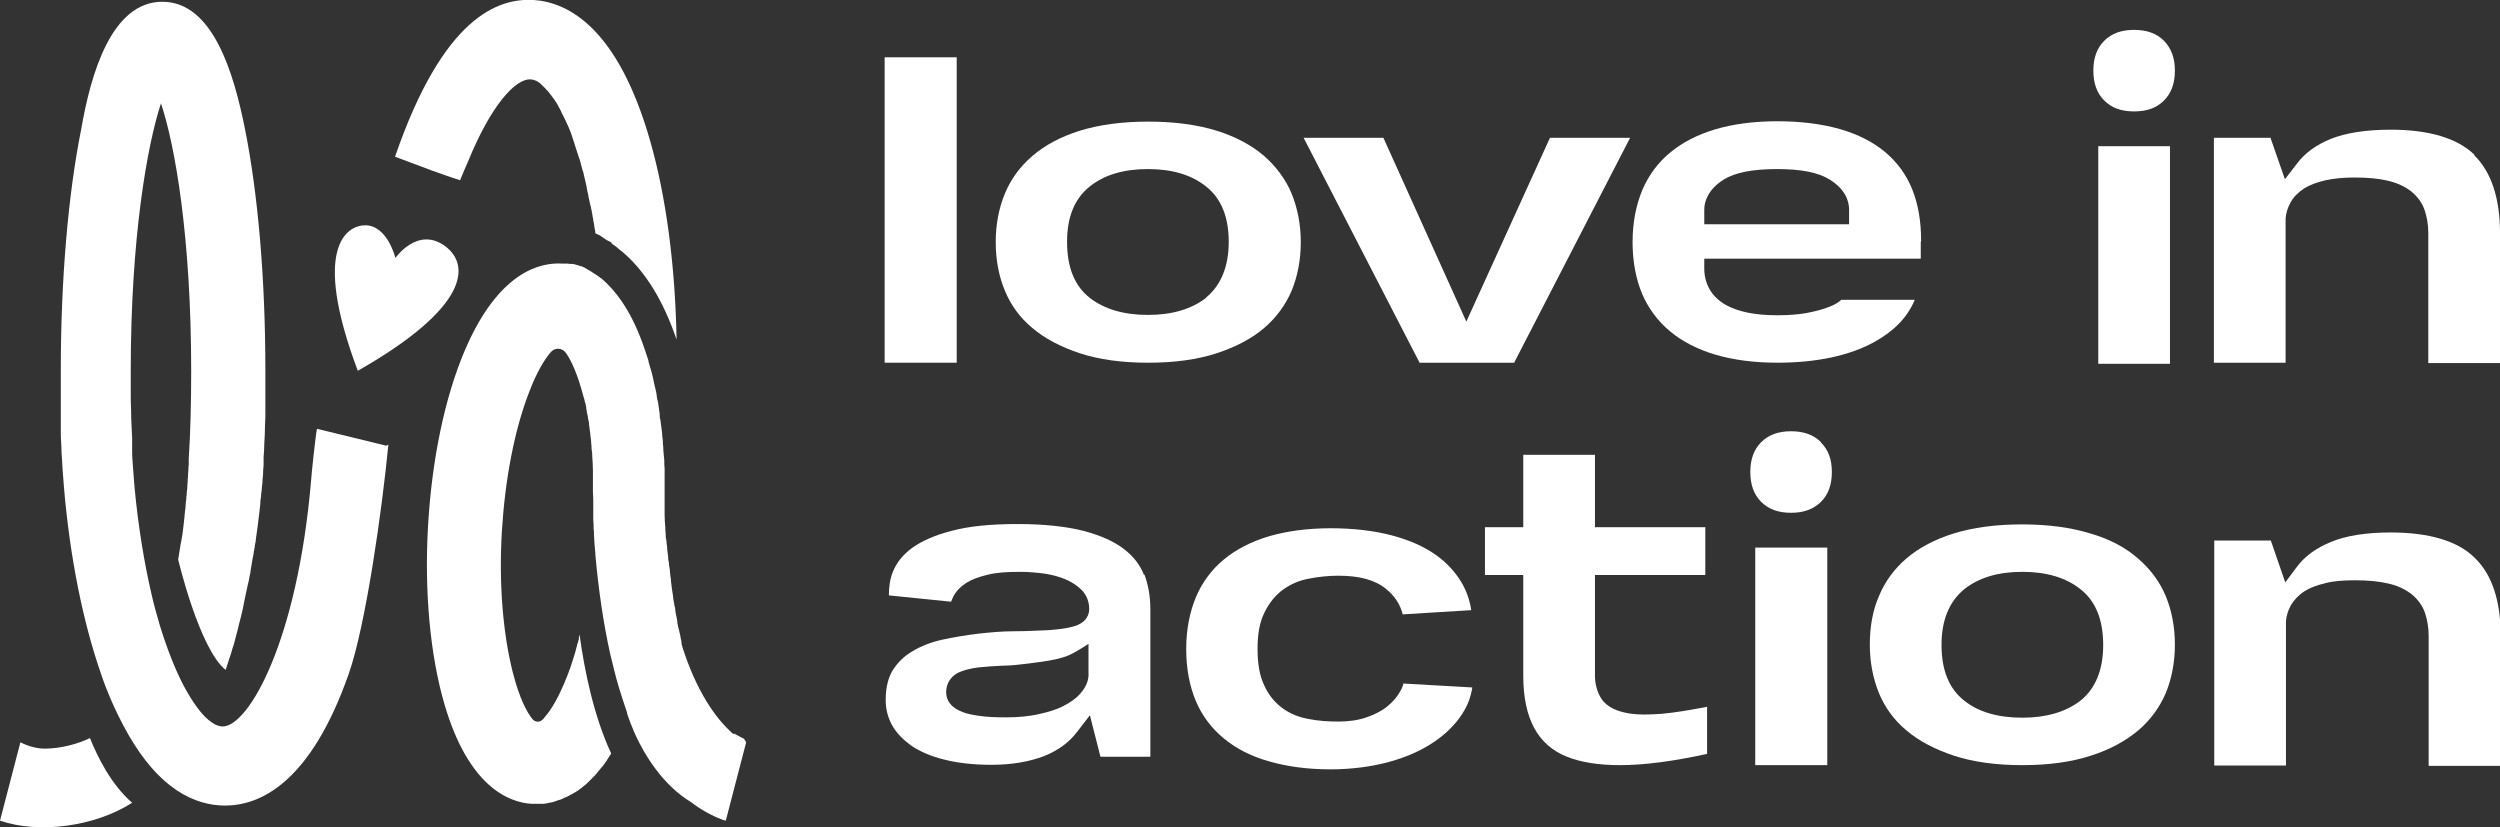 <?xml version="1.0" encoding="UTF-8"?>
<svg id="Layer_2" data-name="Layer 2" xmlns="http://www.w3.org/2000/svg" viewBox="0 0 71.13 23.54">
  <rect x="0" y="0" width="71.13" height="23.54" fill="#333333" stroke="none"/>
  <defs>
    <style>
      .cls-1 {
        fill: #fff;
        stroke-width: 0px;
      }
    </style>
  </defs>
  <g id="Layer_1-2" data-name="Layer 1">
    <g>
      <g>
        <g>
          <path class="cls-1" d="M3.76,22.84c-1.06.68-2.65.89-3.76.51l.58-2.23c.22.11.46.18.69.18.47,0,.96-.14,1.29-.3.22.55.61,1.33,1.2,1.84Z"/>
          <path class="cls-1" d="M11.05,12.65c-.18,1.86-.64,5.13-1.13,6.53-1.09,3.1-2.52,3.74-3.52,3.74-.41,0-.89-.11-1.38-.44-.13-.09-.26-.19-.39-.31-.43-.39-.86-.98-1.27-1.82-.07-.15-.15-.31-.22-.48-.09-.21-.18-.44-.26-.68-.52-1.49-.89-3.33-1.06-5.32-.03-.34-.05-.68-.07-1.02h0c0-.17-.02-.34-.02-.52,0-.02,0-.03,0-.05,0-.07,0-.13,0-.2,0-.07,0-.13,0-.2,0-.07,0-.15,0-.22,0-.08,0-.15,0-.23,0-.11,0-.21,0-.32,0-.07,0-.13,0-.2,0-.13,0-.26,0-.39,0-2.57.21-5,.58-6.84C2.58,2.11,3.17.05,4.62.05s2.04,2.07,2.35,3.62c.37,1.84.58,4.27.58,6.84v.2c0,.07,0,.13,0,.2,0,.07,0,.13,0,.2,0,.07,0,.13,0,.2,0,.13,0,.27,0,.4,0,.13,0,.26-.01.39,0,.17-.01.35-.02.52,0,.13-.01.26-.02.39h0c0,.05,0,.1,0,.15,0,.06,0,.12-.01.19,0,.1-.01.2-.02.3,0,0,0,.01,0,.02,0,.07-.01.13-.02.2,0,.06-.01.13-.02.19,0,.06-.01.12-.02.18h0c0,.12-.02.22-.03.33-.02.14-.03.27-.05.41-.02.12-.03.24-.05.36,0,.06-.02.12-.03.18,0,.06-.02.12-.03.18,0,.06-.02.12-.03.18-.02.12-.04.23-.06.35,0,.06-.02.11-.03.17-.01.08-.03.16-.05.24-.02.08-.03.15-.05.23-.02.1-.04.19-.06.29-.01.07-.03.14-.04.2-.01.06-.03.11-.04.17-.02.08-.04.15-.06.23-.01.04-.02.09-.03.13-.03.13-.07.25-.1.38-.01.05-.03.11-.05.16-.03.11-.06.22-.1.32-.03.11-.07.21-.1.31-.75-.6-1.35-3.14-1.35-3.14,0-.04.02-.08.02-.13.01-.08.03-.16.04-.24,0-.04.01-.07.02-.11.01-.08.03-.15.04-.23.01-.08.02-.16.03-.24.01-.09.02-.18.03-.27,0-.03,0-.07.01-.1,0-.07.02-.13.02-.2,0-.07.01-.13.02-.2,0-.03,0-.07.01-.11,0-.07.01-.14.02-.21,0-.05,0-.11.01-.17,0-.05,0-.1.01-.15,0-.06,0-.12.01-.18,0-.05,0-.11.01-.16,0-.05,0-.11,0-.16.05-.77.07-1.6.07-2.51,0-3.8-.46-6.42-.86-7.61-.39,1.19-.86,3.81-.86,7.61,0,.1,0,.21,0,.31v.13s0,.09,0,.13c0,.19,0,.37.01.55,0,.27.02.54.03.8,0,.06,0,.12,0,.18,0,.07,0,.14,0,.21,0,.18.02.35.03.51h0c.01.18.03.35.04.52.11,1.14.28,2.15.48,3.01.07.32.16.62.24.9.2.65.41,1.18.63,1.62.22.43.44.75.64.96.14.14.28.24.4.27.04.01.08.02.11.02.75,0,2.13-2.44,2.52-6.98,0-.09.14-1.41.17-1.49l1.97.48Z"/>
        </g>
        <path class="cls-1" d="M21.23,21.12l-.58,2.23s-.07-.02-.1-.03c-.32-.12-.62-.29-.89-.5-.8-.48-1.32-1.34-1.59-1.93,0-.01,0-.02-.01-.03-.01-.03-.03-.06-.04-.09,0,0,0,0,0,0-.05-.12-.1-.24-.14-.36-.01-.04-.03-.08-.04-.12,0-.02,0-.02,0-.02-.08-.23-.16-.48-.24-.74-.09-.3-.16-.61-.24-.93-.19-.86-.33-1.81-.42-2.81,0,0,0-.02,0-.03-.02-.18-.03-.36-.04-.55,0-.06,0-.11-.01-.17,0-.08,0-.17-.01-.25,0,0,0-.02,0-.02,0-.07,0-.14,0-.21,0-.05,0-.11,0-.16,0-.13,0-.27-.01-.4,0-.05,0-.1,0-.15,0-.07,0-.13,0-.2,0,0,0,0,0-.01,0-.08,0-.16,0-.24,0-.12-.01-.31-.02-.43v-.04c0-.06-.02-.13-.02-.19,0-.04,0-.08-.01-.13,0,0,0-.01,0-.02,0-.06-.01-.12-.02-.18,0-.06-.01-.11-.02-.17,0-.05-.01-.1-.02-.14,0,0,0-.02,0-.03,0,0,0,0,0-.01,0-.05-.02-.1-.03-.16,0-.05-.02-.11-.03-.16,0-.04-.01-.07-.02-.11,0-.01,0-.02,0-.03,0-.02,0-.04-.01-.05,0-.04-.02-.08-.03-.12-.01-.05-.02-.1-.04-.15-.17-.65-.35-1.03-.5-1.24-.1-.14-.3-.16-.42-.03-.17.19-.4.55-.63,1.16-.41,1.06-.68,2.46-.77,3.94-.09,1.49.03,2.92.31,4.02.19.75.41,1.15.56,1.33.07.09.2.1.28.02.03-.02.05-.05.08-.09.17-.19.39-.55.63-1.16.06-.15.12-.32.17-.49.04-.11.07-.23.1-.35.01-.04.02-.09.04-.13,0-.02.01-.04.02-.07,0-.01,0-.03,0-.04,0-.02,0-.03.01-.05,0-.01,0-.03.01-.04.14,1.03.41,2.33.9,3.38-.01.02-.03.04-.04.06-.02.04-.05.07-.07.11-.01.02-.02.04-.04.06-.01.02-.03.04-.04.06-.02.03-.05.07-.08.1-.03.04-.07.08-.1.12-.01.02-.03.03-.04.05-.03.04-.06.07-.1.11-.03.03-.05.05-.08.08-.03.03-.05.05-.08.08h0s-.03.02-.04.04c-.01.01-.03.02-.04.03-.02.01-.03.03-.05.04-.03.03-.06.05-.09.07-.02.01-.03.03-.05.04-.02.01-.03.02-.05.03-.01.01-.03.02-.05.03-.02.01-.04.02-.05.03-.01,0-.02.02-.04.02,0,0-.01,0-.02.01-.02.01-.03.02-.05.03-.02.01-.04.02-.06.03-.02,0-.03.02-.05.02-.02,0-.04.02-.06.03-.05.02-.09.04-.14.05-.02,0-.03.01-.05.02-.02,0-.04.01-.06.02-.02,0-.04.01-.07.02-.02,0-.04,0-.06.01-.03,0-.06.01-.09.02-.02,0-.04,0-.07.01h0s-.05,0-.07,0c0,0,0,0,0,0-.01,0-.03,0-.04,0-.02,0-.03,0-.05,0-.03,0-.06,0-.09,0h-.05s-.04,0-.06,0c-.63-.04-1.78-.47-2.47-2.82-.41-1.4-.58-3.21-.47-5.1.11-1.89.48-3.66,1.05-4.99.96-2.24,2.15-2.5,2.77-2.46.01,0,.02,0,.03,0,.01,0,.02,0,.03,0,.02,0,.05,0,.07,0,.02,0,.05,0,.08.01.01,0,.02,0,.04,0,.01,0,.02,0,.04,0,.02,0,.04,0,.05.01.02,0,.05.01.07.02.01,0,.03,0,.04.01.01,0,.03,0,.04.02,0,0,.01,0,.02,0,0,0,.02,0,.02,0,.01,0,.03.01.04.02.02,0,.03.01.05.02.02,0,.03.02.05.03,0,0,0,0,0,0,0,0,0,0,0,0,.02,0,.04.02.05.03.05.03.1.05.15.09.03.02.05.03.08.05.02.01.04.03.06.04,0,0,0,0,.01.01,0,0,0,0,0,0,0,0,0,0,.02.01.02.02.04.04.07.05.4.34.82.89,1.16,1.81.06.17.12.34.18.53,0,0,0,.01,0,.02.03.1.06.21.09.31.03.1.05.21.07.31.01.06.03.11.04.17.02.07.03.14.04.22,0,.05.02.09.03.14.01.07.02.13.03.2,0,.05.02.1.02.16,0,.01,0,.03,0,.04,0,.04.01.08.02.12.02.13.03.25.05.38,0,0,0,.01,0,.02,0,.07.02.15.02.22,0,.04,0,.09.01.13,0,.13.02.26.03.39h0c0,.09,0,.16.01.25,0,.01,0,.03,0,.04,0,.06,0,.12,0,.17,0,0,0,.02,0,.03,0,0,0,.02,0,.03,0,0,0,.02,0,.02,0,.16,0,.33,0,.5v.04c0,.07,0,.15,0,.22h0c0,.06,0,.1,0,.14,0,.04,0,.09,0,.13,0,.12.01.23.02.35,0,.06,0,.11.01.17,0,.06,0,.13.02.19,0,.06.01.12.02.18,0,.1.02.19.03.29,0,.05,0,.1.02.15,0,.08.02.16.03.23,0,.04,0,.08.01.12,0,.06.02.12.02.17,0,0,0,.01,0,.02.01.08.02.16.03.24.01.07.02.13.03.19,0,.07.02.13.03.2,0,.05.02.1.03.15,0,.03,0,.06.01.08,0,0,0,.02,0,.03.02.08.03.16.05.24,0,0,0,.02,0,.03,0,.04.01.07.02.11,0,.04.02.08.03.13.01.06.03.12.04.17,0,0,0,.01,0,.02.01.05.02.09.03.14,0,.01,0,.02,0,.04,0,.03.02.07.02.09.41,1.3.96,2.03,1.35,2.4.04.04.08.07.11.1,0,0,.01-.02.02-.02.09.05.19.11.28.15Z"/>
        <g>
          <path class="cls-1" d="M19.25,9.66c-.03-.08-.06-.17-.09-.25-.37-.99-.86-1.75-1.47-2.26l-.03-.02s-.05-.04-.07-.06l-.06-.05h0s-.05-.04-.07-.05c-.02-.01-.04-.03-.06-.04v-.03s-.14-.07-.14-.07l-.19-.13-.13-.06c0-.06-.02-.13-.03-.19,0-.06-.02-.12-.03-.18,0-.04-.01-.07-.02-.11,0-.04-.01-.08-.02-.12,0-.03-.01-.07-.02-.1,0-.04-.02-.09-.03-.13-.02-.08-.03-.16-.05-.23,0,0,0-.02,0-.02-.02-.08-.04-.16-.05-.24,0-.03-.01-.06-.02-.09,0-.03-.01-.06-.02-.09-.01-.06-.03-.12-.04-.17,0-.04-.02-.08-.03-.11-.02-.07-.04-.14-.06-.22,0-.01,0-.03-.01-.04-.01-.05-.03-.1-.05-.15-.03-.11-.07-.21-.1-.31-.01-.03-.02-.07-.03-.1-.01-.03-.02-.06-.03-.09-.01-.03-.02-.06-.03-.09-.01-.03-.02-.06-.03-.09-.02-.06-.05-.11-.07-.17,0,0,0,0,0,0-.02-.05-.05-.1-.07-.15,0-.01-.01-.03-.02-.04,0-.01-.01-.03-.02-.04-.02-.05-.05-.1-.07-.14-.01-.02-.02-.05-.03-.07-.02-.05-.05-.09-.07-.13-.01-.02-.02-.04-.03-.06-.02-.03-.04-.07-.06-.09-.01-.02-.02-.04-.04-.06,0-.01-.02-.03-.03-.04,0-.01-.02-.03-.03-.04,0-.01-.02-.03-.03-.04,0-.01-.02-.02-.03-.04-.01-.02-.02-.03-.04-.05-.01-.01-.02-.03-.03-.04h-.01s-.02-.03-.03-.04-.02-.02-.03-.03c0,0-.02-.02-.02-.02-.01-.01-.03-.03-.04-.04-.01,0-.02-.02-.03-.03-.01,0-.02-.02-.03-.03-.04-.03-.08-.06-.12-.08,0,0-.02,0-.03-.01-.05-.02-.09-.03-.13-.03-.44-.03-1.14.76-1.78,2.33-.08.19-.14.31-.23.54-.58-.19-.95-.33-1.85-.67C12.62.45,14.19-.06,15.19,0c1,.07,2.39.82,3.3,3.98.46,1.59.72,3.56.76,5.67Z"/>
          <path class="cls-1" d="M18.06,20.86s0,0,0,0c0-.02-.02-.04-.03-.06,0,0,0-.02,0-.02.01.03.03.06.04.09Z"/>
        </g>
        <path class="cls-1" d="M11.25,7.34s.63-.91,1.41-.34c.71.52.73,1.72-2.48,3.55-1.32-3.51-.32-4.15.23-4.14.62.02.84.93.84.93Z"/>
      </g>
      <g>
        <path class="cls-1" d="M32.55,16.36c-.11-.28-.29-.52-.56-.73-.28-.22-.66-.39-1.14-.52-.5-.13-1.14-.2-1.9-.2s-1.37.06-1.86.19c-.48.12-.86.29-1.14.49-.27.2-.45.43-.55.69-.08.2-.11.43-.11.66l1.77.18s.04-.1.06-.14c.08-.16.21-.29.38-.4.16-.1.36-.17.61-.23.24-.06.54-.08.9-.08.25,0,.48.02.7.05.22.03.43.09.6.16.19.08.35.19.47.31.14.15.21.33.21.54,0,.11-.04.39-.47.5-.18.05-.42.08-.71.1-.28.01-.59.03-.94.03-.34,0-.69.03-1.04.07-.34.04-.69.1-1.02.17-.32.07-.6.18-.85.33-.24.14-.42.32-.56.54-.13.21-.2.5-.2.84,0,.27.06.5.18.72s.31.41.54.58c.25.17.57.31.94.4.39.1.84.15,1.35.15.58,0,1.09-.09,1.5-.25.4-.16.71-.39.93-.68l.37-.48.3,1.18h1.42v-4.21c0-.35-.06-.68-.17-.98ZM30.97,19.23c-.01.17-.09.34-.23.5-.12.14-.29.26-.49.36-.19.1-.43.17-.7.23s-.57.09-.92.09c-.31,0-.55-.01-.75-.04-.21-.03-.37-.06-.49-.11-.15-.06-.27-.13-.34-.22-.09-.1-.13-.22-.13-.35,0-.24.13-.44.34-.55.15-.07.34-.12.57-.15.2-.02.43-.04.69-.05.24,0,.48-.03.73-.06.24-.03.55-.07.78-.12.31-.08.38-.08.94-.44v.89Z"/>
        <path class="cls-1" d="M39.94,19.43c-.02.07-.05.15-.09.22-.09.17-.22.32-.38.45-.16.13-.36.23-.59.31-.23.08-.5.12-.8.12s-.57-.02-.83-.07c-.29-.05-.54-.15-.76-.31-.22-.16-.4-.38-.52-.65-.13-.27-.19-.61-.19-1.04s.06-.75.19-1.02c.13-.27.31-.5.53-.66.22-.16.47-.27.76-.32.26-.05.54-.08.82-.08.6,0,1.05.12,1.36.38.24.19.4.44.47.72l1.95-.12c-.04-.27-.13-.53-.26-.76-.18-.31-.43-.59-.76-.82-.34-.24-.76-.42-1.25-.55-.5-.13-1.08-.2-1.73-.2s-1.25.08-1.76.23c-.5.15-.93.37-1.28.66-.34.28-.61.64-.79,1.06-.18.43-.28.93-.28,1.49s.1,1.07.28,1.49c.18.42.45.77.79,1.05.35.29.78.51,1.28.65.51.15,1.1.23,1.76.23.57,0,1.12-.07,1.62-.2.49-.13.93-.32,1.29-.56.35-.23.64-.51.84-.83.15-.23.24-.48.28-.74l-1.94-.11Z"/>
        <path class="cls-1" d="M47.27,20.31c-.17.01-.33.02-.47.02-.23,0-.43-.02-.59-.06-.31-.07-.54-.21-.66-.41-.11-.18-.17-.4-.17-.64v-2.86h3.14v-1.36h-3.14v-2.06h-2.04v2.06h-1.09v1.36h1.09v2.86c0,1.22.41,1.98,1.24,2.31.4.16.91.24,1.51.24.69,0,1.52-.11,2.48-.32v-1.34c-.52.1-.95.17-1.3.2Z"/>
        <path class="cls-1" d="M61.62,16.96c-.17-.41-.44-.77-.79-1.07-.35-.31-.8-.55-1.35-.71-.55-.17-1.2-.26-1.95-.26s-1.4.09-1.95.26c-.54.17-.99.41-1.34.71-.35.3-.61.66-.78,1.07-.18.41-.26.88-.26,1.38s.09.96.26,1.38c.17.41.43.77.78,1.06.35.3.81.54,1.35.72.55.18,1.2.27,1.95.27s1.4-.09,1.95-.27c.54-.17.99-.42,1.35-.72.35-.3.61-.66.78-1.06.17-.41.26-.88.26-1.38s-.09-.97-.26-1.38ZM59.2,19.93c-.41.32-.97.49-1.66.49s-1.25-.16-1.66-.49c-.43-.34-.64-.87-.64-1.58s.22-1.23.64-1.58c.41-.33.96-.5,1.66-.5s1.25.17,1.66.5c.43.34.64.87.64,1.58s-.22,1.24-.64,1.58Z"/>
        <path class="cls-1" d="M70.4,15.86c-.48-.47-1.29-.71-2.38-.71-.7,0-1.27.09-1.7.27-.42.17-.75.41-.97.71l-.33.44-.41-1.19h-1.61v6.4h2.04v-4.1c.01-.16.06-.31.14-.46.09-.15.22-.29.39-.4.16-.1.35-.17.6-.23.23-.06.51-.08.83-.08.37,0,.69.03.94.09.28.06.5.17.68.31.18.15.31.33.38.54.06.19.1.4.1.64v3.7h2.05v-3.7c0-1-.25-1.74-.73-2.21Z"/>
        <path class="cls-1" d="M25.17,1.63v8.69h2.05V1.63h-2.05Z"/>
        <path class="cls-1" d="M36.75,5.51c-.17-.41-.44-.77-.78-1.07-.36-.31-.81-.55-1.35-.72-.55-.17-1.2-.26-1.95-.26s-1.4.09-1.95.26c-.54.17-.99.41-1.35.72-.35.3-.61.66-.78,1.07-.17.41-.26.88-.26,1.38s.09.97.26,1.38c.17.41.43.77.78,1.06.35.3.81.54,1.35.72.55.18,1.2.27,1.95.27s1.4-.09,1.95-.27c.54-.18.99-.41,1.35-.72.35-.3.61-.66.78-1.06.17-.41.26-.88.26-1.38s-.09-.96-.26-1.38ZM34.32,8.47c-.41.32-.96.49-1.66.49s-1.25-.17-1.66-.49c-.43-.34-.64-.87-.64-1.59s.22-1.23.64-1.57c.41-.33.96-.5,1.66-.5s1.25.17,1.66.5c.43.34.64.87.64,1.57s-.22,1.24-.65,1.59Z"/>
        <path class="cls-1" d="M44.1,3.92l-2.38,5.23-2.36-5.23h-2.27l3.3,6.4h2.69l3.3-6.4h-2.28Z"/>
        <path class="cls-1" d="M54.66,6.86c0-1.12-.33-1.95-1.02-2.53-.69-.58-1.73-.88-3.08-.88-.66,0-1.25.08-1.76.23-.5.15-.93.37-1.28.66-.34.28-.61.64-.79,1.06-.18.43-.28.93-.28,1.49s.1,1.07.28,1.49c.18.41.45.77.79,1.05.35.29.78.51,1.28.66.51.15,1.11.23,1.76.23,1.13,0,2.06-.2,2.77-.59.56-.31.94-.7,1.15-1.2h-2.09s-.04.03-.06.05c-.09.07-.22.13-.39.19-.15.05-.34.1-.56.14-.23.04-.5.06-.82.06-.63,0-1.1-.1-1.45-.29-.39-.22-.61-.57-.62-1.02v-.3s6.16,0,6.16,0v-.48ZM52.61,6.38h-4.12v-.42c0-.23.11-.57.55-.85.32-.2.82-.3,1.52-.3s1.18.1,1.5.3c.45.28.55.62.55.85v.42Z"/>
        <path class="cls-1" d="M59.7,4.16v6.19h2.04v-6.19h-2.04ZM61.57,1.16c-.21-.21-.49-.31-.85-.31s-.64.1-.85.31c-.21.21-.31.49-.31.85s.1.64.31.85.48.31.85.31.64-.1.85-.31c.21-.21.31-.49.31-.85s-.1-.63-.31-.85Z"/>
        <path class="cls-1" d="M49.94,15.58v6.19h2.05v-6.19h-2.05ZM51.81,12.58c-.21-.21-.49-.31-.85-.31s-.64.1-.85.31c-.21.21-.31.49-.31.85s.1.64.31.85c.21.21.49.31.85.31s.63-.1.85-.31c.21-.21.31-.49.31-.85s-.1-.63-.31-.84Z"/>
        <path class="cls-1" d="M70.4,4.4c-.49-.47-1.29-.71-2.38-.71-.7,0-1.27.09-1.7.26-.42.17-.75.41-.97.71l-.34.44-.41-1.18h-1.61v6.4h2.04v-4.1c.01-.16.06-.31.14-.46.09-.16.22-.29.39-.4.16-.1.35-.17.6-.23.23-.05.51-.08.83-.08.37,0,.69.03.94.09.27.06.5.17.68.31.18.15.31.33.38.54.06.19.1.4.1.64v3.7h2.04v-3.7c0-.99-.25-1.74-.73-2.21Z"/>
      </g>
    </g>
  </g>
</svg>